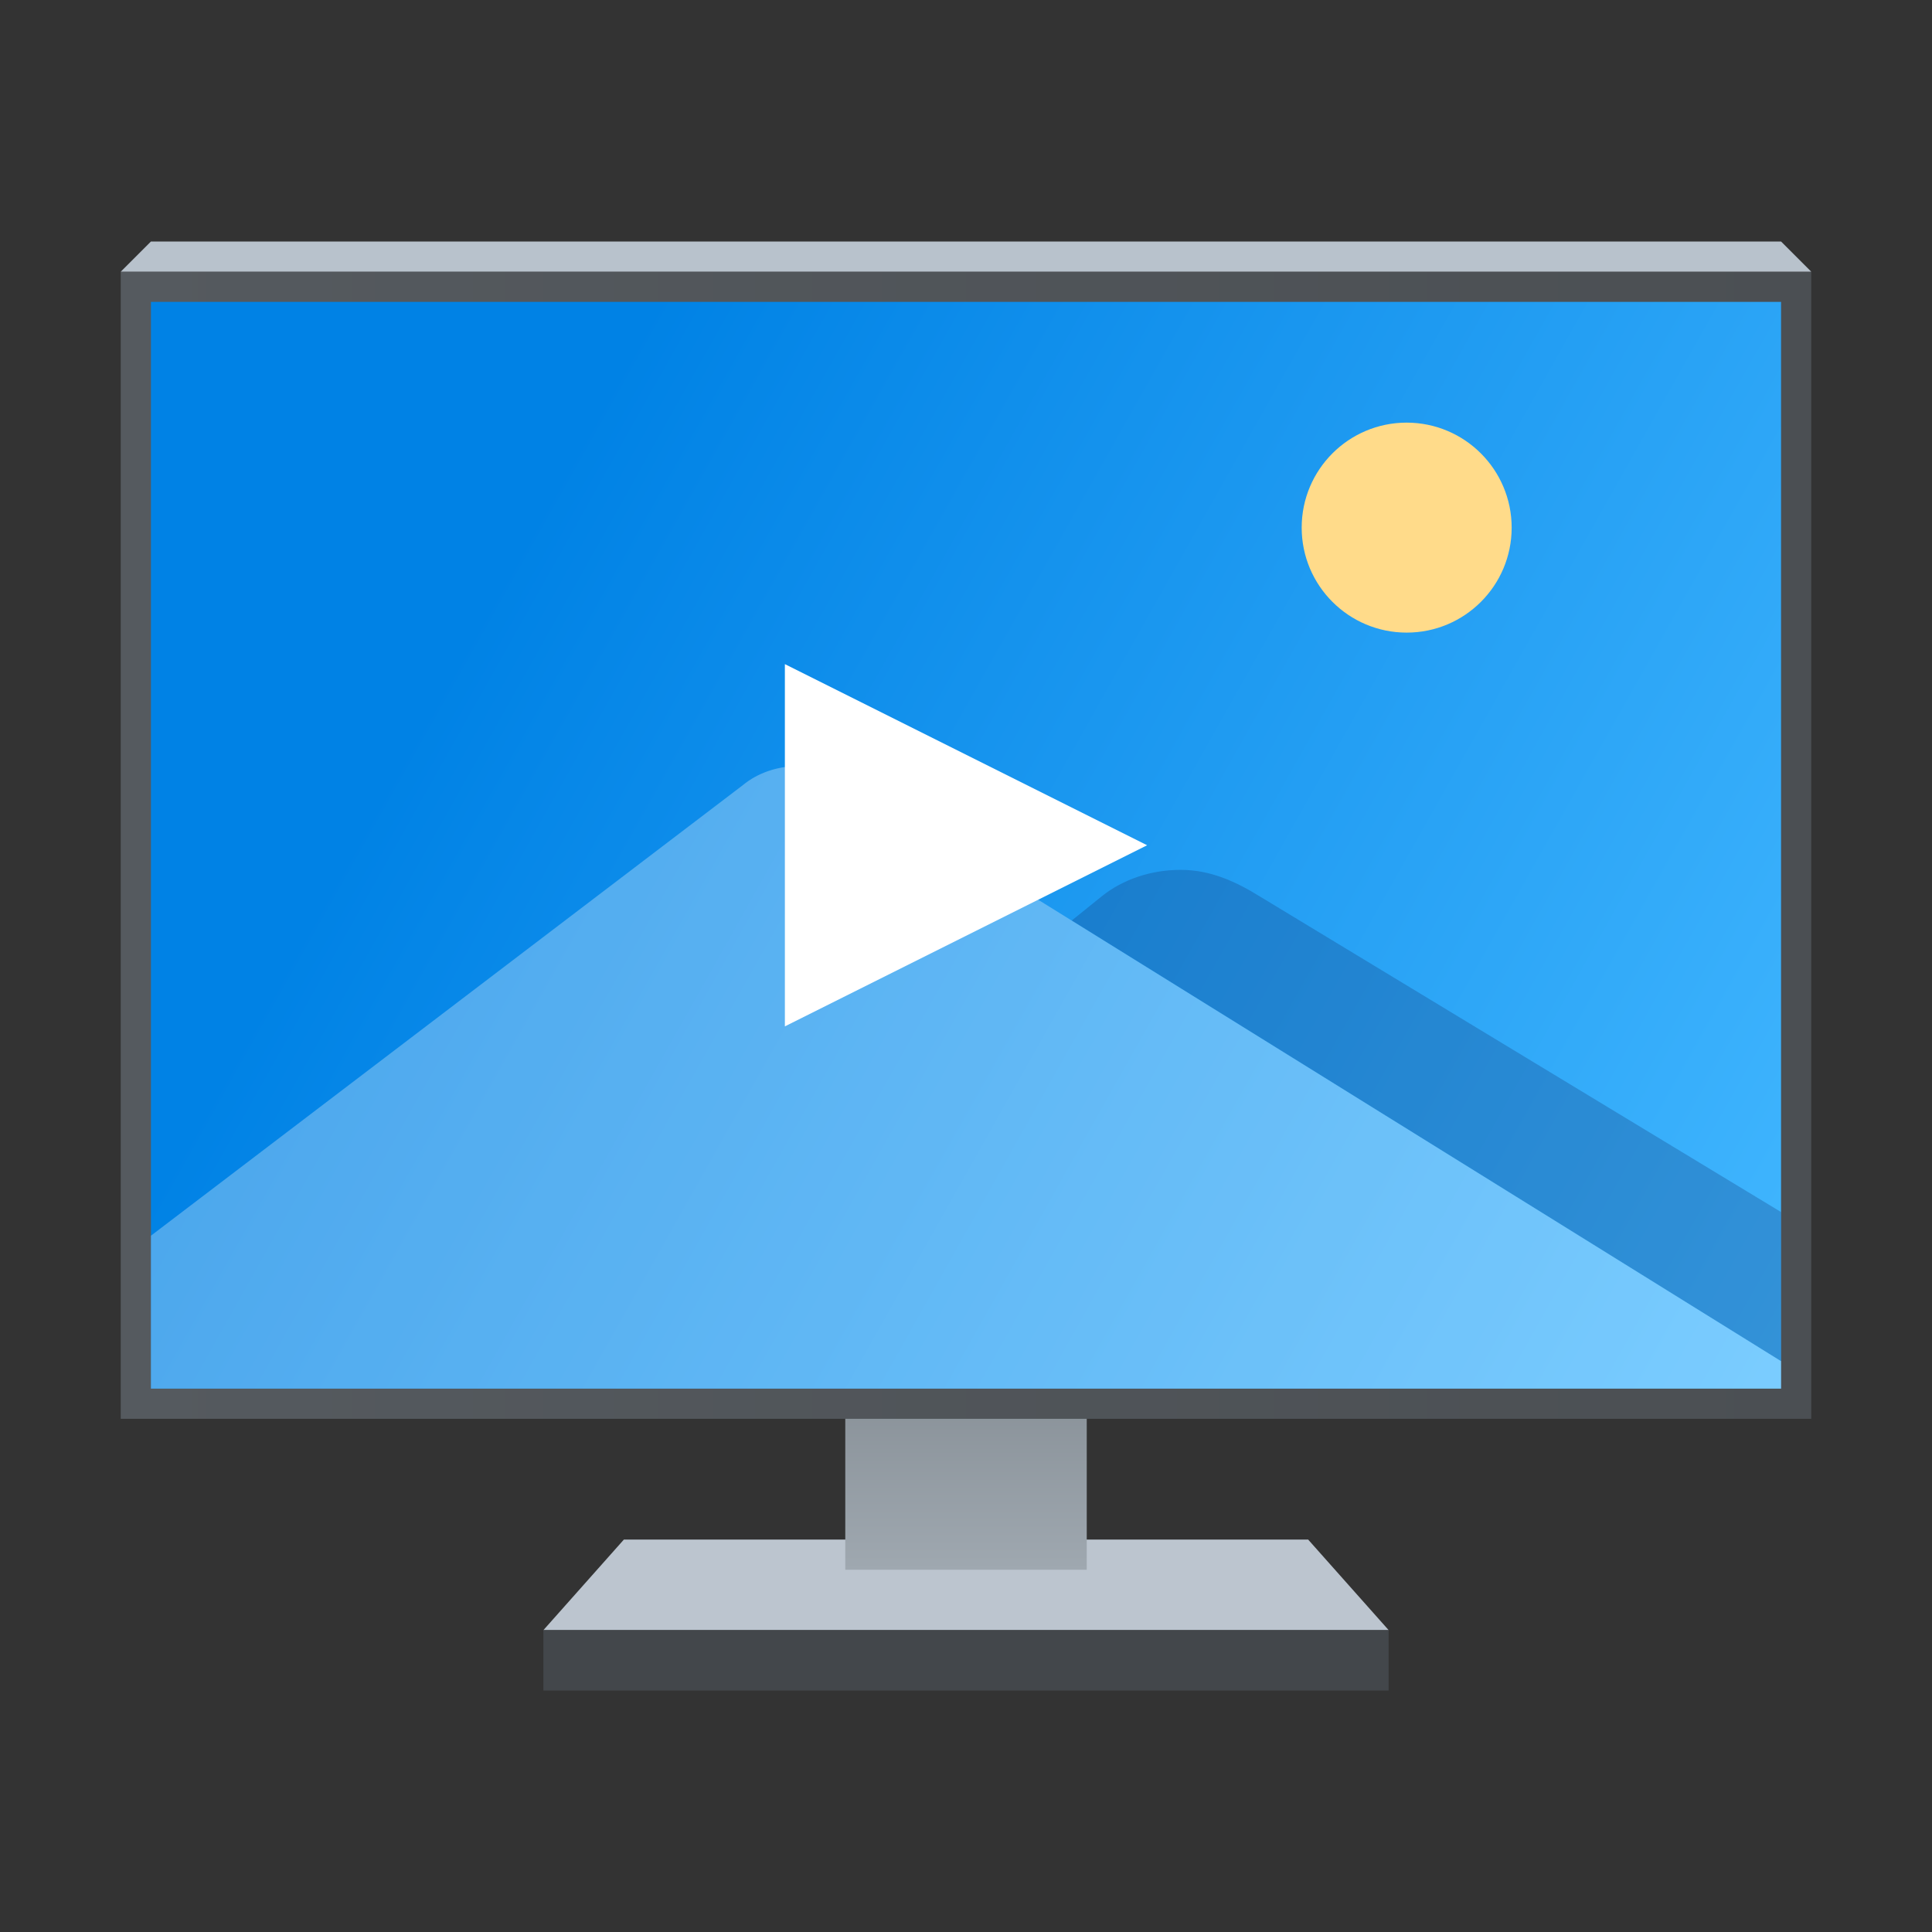 <?xml version="1.0" encoding="UTF-8" standalone="no"?>
<svg
   width="64"
   height="64"
   version="1.1"
   id="svg16"
   sodipodi:docname="variety-slideshow.svg"
   inkscape:version="1.2.1 (9c6d41e410, 2022-07-14, custom)"
   xmlns:inkscape="http://www.inkscape.org/namespaces/inkscape"
   xmlns:sodipodi="http://sodipodi.sourceforge.net/DTD/sodipodi-0.dtd"
   xmlns="http://www.w3.org/2000/svg"
   xmlns:svg="http://www.w3.org/2000/svg">
  <rect width="100%" height="100%" fill="#333333" stroke="none"/>
  <defs
     id="defs20">
    <linearGradient
       id="linearGradient29240"
       x1="32"
       x2="32"
       y1="44"
       y2="52"
       gradientTransform="matrix(0.8,0,0,1,6.401,0)"
       gradientUnits="userSpaceOnUse">
      <stop
         stop-color="#818990"
         offset="0"
         id="stop265" />
      <stop
         stop-color="#9fa8b0"
         offset="1"
         id="stop267" />
    </linearGradient>
    <linearGradient
       id="linearGradient1455"
       x1="4"
       x2="60"
       y1="27"
       y2="27"
       gradientTransform="matrix(1,0,0,1.056,1e-6,-0.5)"
       gradientUnits="userSpaceOnUse">
      <stop
         stop-color="#555a5f"
         offset="0"
         id="stop255" />
      <stop
         stop-color="#4b4f53"
         offset="1"
         id="stop257" />
    </linearGradient>
    <linearGradient
       id="linearGradient17498"
       x1="15.408"
       x2="60"
       y1="19"
       y2="45"
       gradientTransform="matrix(0.964,0,0,1,1.143,1)"
       gradientUnits="userSpaceOnUse">
      <stop
         stop-color="#0082e5"
         offset="0"
         id="stop260" />
      <stop
         stop-color="#42b7ff"
         offset="1"
         id="stop262" />
    </linearGradient>
    <linearGradient
       id="linear0"
       gradientUnits="userSpaceOnUse"
       x1="2.306"
       y1="1.715"
       x2="29.695"
       y2="29.105"
       gradientTransform="matrix(2,0,0,2,-0.395,-66.924)">
      <stop
         offset="0"
         style="stop-color:rgb(15.686%,68.627%,91.765%);stop-opacity:1;"
         id="stop707" />
      <stop
         offset="1"
         style="stop-color:rgb(51.373%,54.51%,89.412%);stop-opacity:1;"
         id="stop709" />
    </linearGradient>
  </defs>
  <sodipodi:namedview
     id="namedview18"
     pagecolor="#ffffff"
     bordercolor="#999999"
     borderopacity="1"
     inkscape:showpageshadow="0"
     inkscape:pageopacity="0"
     inkscape:pagecheckerboard="0"
     inkscape:deskcolor="#d1d1d1"
     showgrid="false"
     inkscape:zoom="3.1640625"
     inkscape:cx="18.014815"
     inkscape:cy="28.602469"
     inkscape:window-width="1920"
     inkscape:window-height="965"
     inkscape:window-x="0"
     inkscape:window-y="40"
     inkscape:window-maximized="1"
     inkscape:current-layer="svg16" />
  <g
     shape-rendering="auto"
     id="g278">
    <path
       d="m 20.667,51 h 22.667 l 2.667,3 h -28 z"
       color="#000000"
       color-rendering="auto"
       dominant-baseline="auto"
       fill="#bcc5cf"
       image-rendering="optimizeSpeed"
       solid-color="#000000"
       stop-color="#000000"
       stroke-width="5.773"
       style="font-variant-ligatures:normal;font-variant-position:normal;font-variant-caps:normal;font-variant-numeric:normal;font-variant-alternates:normal;font-variant-east-asian:normal;font-feature-settings:normal;font-variation-settings:normal;text-indent:0;text-decoration-line:none;text-decoration-style:solid;text-decoration-color:#000000;text-transform:none;text-orientation:mixed;white-space:normal;shape-padding:0;shape-margin:0;inline-size:0;isolation:auto;mix-blend-mode:normal"
       id="path272" />
    <path
       d="M 28.001,44.222 H 36 v 7.778 h -7.999 z"
       color="#000000"
       color-rendering="auto"
       dominant-baseline="auto"
       fill="url(#linearGradient29240)"
       image-rendering="optimizeSpeed"
       solid-color="#000000"
       stop-color="#000000"
       stroke-width="5.443"
       style="font-variant-ligatures:normal;font-variant-position:normal;font-variant-caps:normal;font-variant-numeric:normal;font-variant-alternates:normal;font-variant-east-asian:normal;font-feature-settings:normal;font-variation-settings:normal;text-indent:0;text-decoration-line:none;text-decoration-style:solid;text-decoration-color:#000000;text-transform:none;text-orientation:mixed;white-space:normal;shape-padding:0;shape-margin:0;inline-size:0;isolation:auto;mix-blend-mode:normal;fill:url(#linearGradient29240)"
       id="path274" />
    <path
       d="m 18,54 h 28 v 2 H 18 Z"
       color="#000000"
       color-rendering="auto"
       dominant-baseline="auto"
       fill="#44484c"
       fill-opacity="0.996"
       image-rendering="optimizeSpeed"
       solid-color="#000000"
       stop-color="#000000"
       stroke-width="6.667"
       style="font-variant-ligatures:normal;font-variant-position:normal;font-variant-caps:normal;font-variant-numeric:normal;font-variant-alternates:normal;font-variant-east-asian:normal;font-feature-settings:normal;font-variation-settings:normal;text-indent:0;text-decoration-line:none;text-decoration-style:solid;text-decoration-color:#000000;text-transform:none;text-orientation:mixed;white-space:normal;shape-padding:0;shape-margin:0;inline-size:0;isolation:auto;mix-blend-mode:normal"
       id="path276" />
  </g>
  <rect
     x="4"
     y="9"
     width="56"
     height="38"
     ry="0"
     fill="url(#linearGradient1455)"
     stroke-width="0.822"
     id="rect280"
     style="fill:url(#linearGradient1455);stroke-linecap:round;stroke-linejoin:round" />
  <rect
     x="5"
     y="10"
     width="54"
     height="36"
     ry="0"
     fill="url(#linearGradient17498)"
     stroke-width="0.786"
     id="rect282"
     style="fill:url(#linearGradient17498);stroke-linecap:round;stroke-linejoin:round" />
  <path
     d="m 5,8 h 54 l 1,1 H 4 Z"
     color="#000000"
     fill="#b8c2cc"
     stroke-width="0.265"
     id="path284"
     style="stroke-linecap:round;stroke-linejoin:round" />
  <path
     id="path944"
     style="opacity:0.3;fill:#113f7d;fill-opacity:1;fill-rule:nonzero;stroke:none;stroke-width:0.631"
     d="m 39.111,28.815 c -0.976,0 -1.911,0.312 -2.609,0.872 l -1,0.807 L 59,45.091 V 40.151 L 41.719,29.687 c -0.795,-0.492 -1.632,-0.872 -2.607,-0.872 z" />
  <path
     id="path946"
     style="opacity:0.3;fill:#ffffff;fill-opacity:1;fill-rule:nonzero;stroke:none;stroke-width:0.631"
     d="m 26.441,25.378 c -0.688,0 -1.348,0.228 -1.832,0.63 L 5,40.934 V 46 H 59 V 45.091 L 28.279,26.009 c -0.567,-0.328 -1.148,-0.63 -1.838,-0.63 z" />
  <path
     style="fill:#ffdb8a;fill-opacity:1;fill-rule:nonzero;stroke:none;stroke-width:0.696"
     d="m 50.076,17.478 c 0,1.921 -1.557,3.478 -3.478,3.478 -1.921,0 -3.478,-1.557 -3.478,-3.478 0,-1.921 1.557,-3.478 3.478,-3.478 1.921,0.003 3.476,1.557 3.478,3.478 z m 0,0"
     id="path948" />
  <path
     d="M 38,28 26,34 V 22 Z"
     fill="#ffffff"
     stroke-width="1.5"
     id="path2372" />
</svg>
